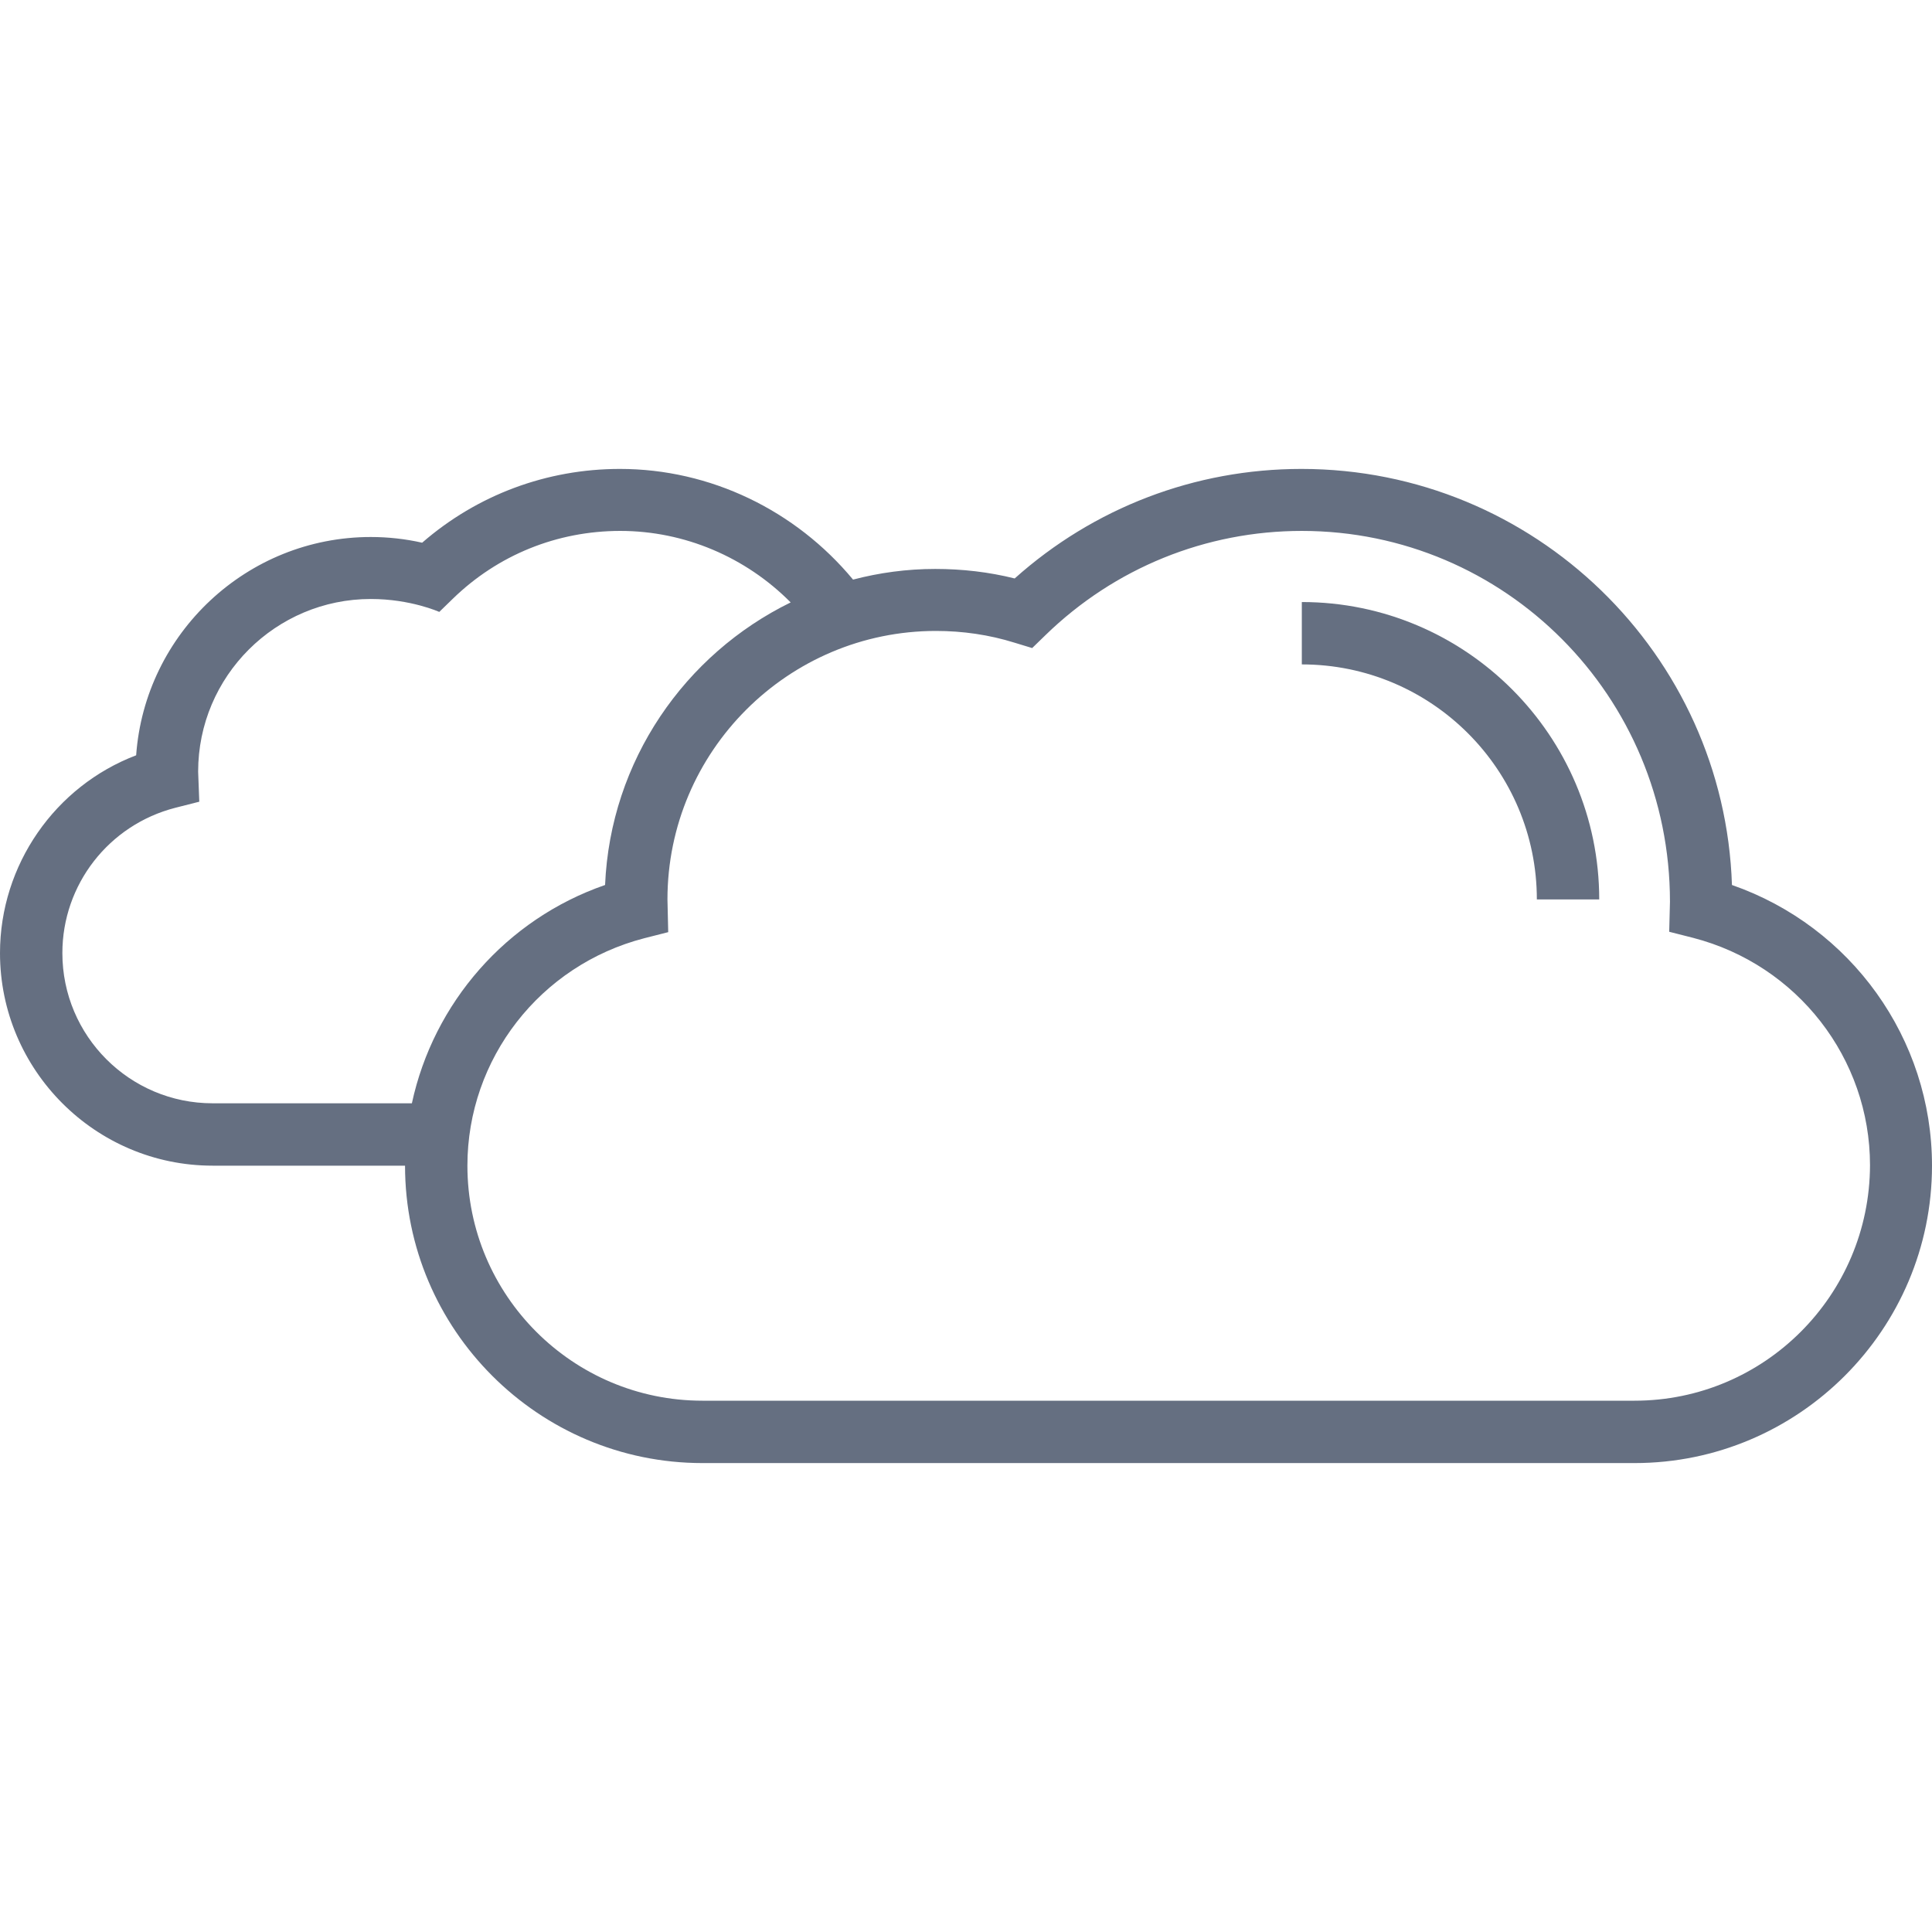 <?xml version="1.0" encoding="iso-8859-1"?>
<!-- Generator: Adobe Illustrator 19.0.0, SVG Export Plug-In . SVG Version: 6.00 Build 0)  -->
<svg version="1.1" id="Capa_1" xmlns="http://www.w3.org/2000/svg" xmlns:xlink="http://www.w3.org/1999/xlink" x="0px" y="0px"
	 viewBox="0 0 508 508" style="enable-background:new 0 0 508 508; fill: #656f81;" xml:space="preserve">
<g>
	<g>
		<path d="M342.3,158.3v16.4c34.1,0,61.8,27.7,61.8,61.8h16.4C420.5,193.4,385.4,158.3,342.3,158.3z"/>
	</g>
</g>
<g>
	<g>
		<path d="M455.4,232.7c-2-60.7-52-109.4-113.2-109.4c-28,0-54.6,10.2-75.4,28.8c-6.8-1.7-13.8-2.5-20.9-2.5c-7.5,0-14.7,1-21.6,2.8
			c-15.1-18.2-37.5-29.1-61.3-29.1c-19.2,0-37.5,6.8-52,19.4c-4.4-1-9-1.5-13.5-1.5c-32.6,0-59.4,25.4-61.7,57.4
			C14.5,206.7,0,227.4,0,250.6c0,30.8,25.1,55.9,55.9,55.9h50.6c0,43.1,35.1,78.2,78.2,78.2h245.1c43.1,0,78.2-35.1,78.2-78.2
			C508,273.1,486.7,243.6,455.4,232.7z M55.9,290.1c-21.8,0-39.5-17.7-39.5-39.5c0-18,12.2-33.7,29.7-38.2l6.3-1.6l-0.3-7.9
			c0-25.1,20.4-45.4,45.4-45.4c10.5,0,18,3.4,18,3.4l3.5-3.4c11.9-11.6,27.5-17.9,44.1-17.9c16.9,0,33,6.9,44.8,18.8
			c-27.8,13.6-47.4,41.6-48.8,74.3c-26,9-45.1,31-50.8,57.4H55.9z M429.8,368.3H184.7c-34.1,0-61.8-27.7-61.8-61.8
			c0-28.1,19.1-52.7,46.5-59.8l6.3-1.6l-0.2-8.6c0-38.9,31.7-70.6,70.6-70.6c7,0,14,1,20.7,3.1l4.6,1.4l3.5-3.4
			c18.2-17.7,42.2-27.4,67.4-27.4c53.4,0,96.8,43.4,96.8,97.5l-0.2,7.9l6.3,1.6c27.4,7.1,46.5,31.7,46.5,59.8
			C491.6,340.6,463.9,368.3,429.8,368.3z"/>
	</g>
</g>
<g>
</g>
<g>
</g>
<g>
</g>
<g>
</g>
<g>
</g>
<g>
</g>
<g>
</g>
<g>
</g>
<g>
</g>
<g>
</g>
<g>
</g>
<g>
</g>
<g>
</g>
<g>
</g>
<g>
</g>
</svg>

